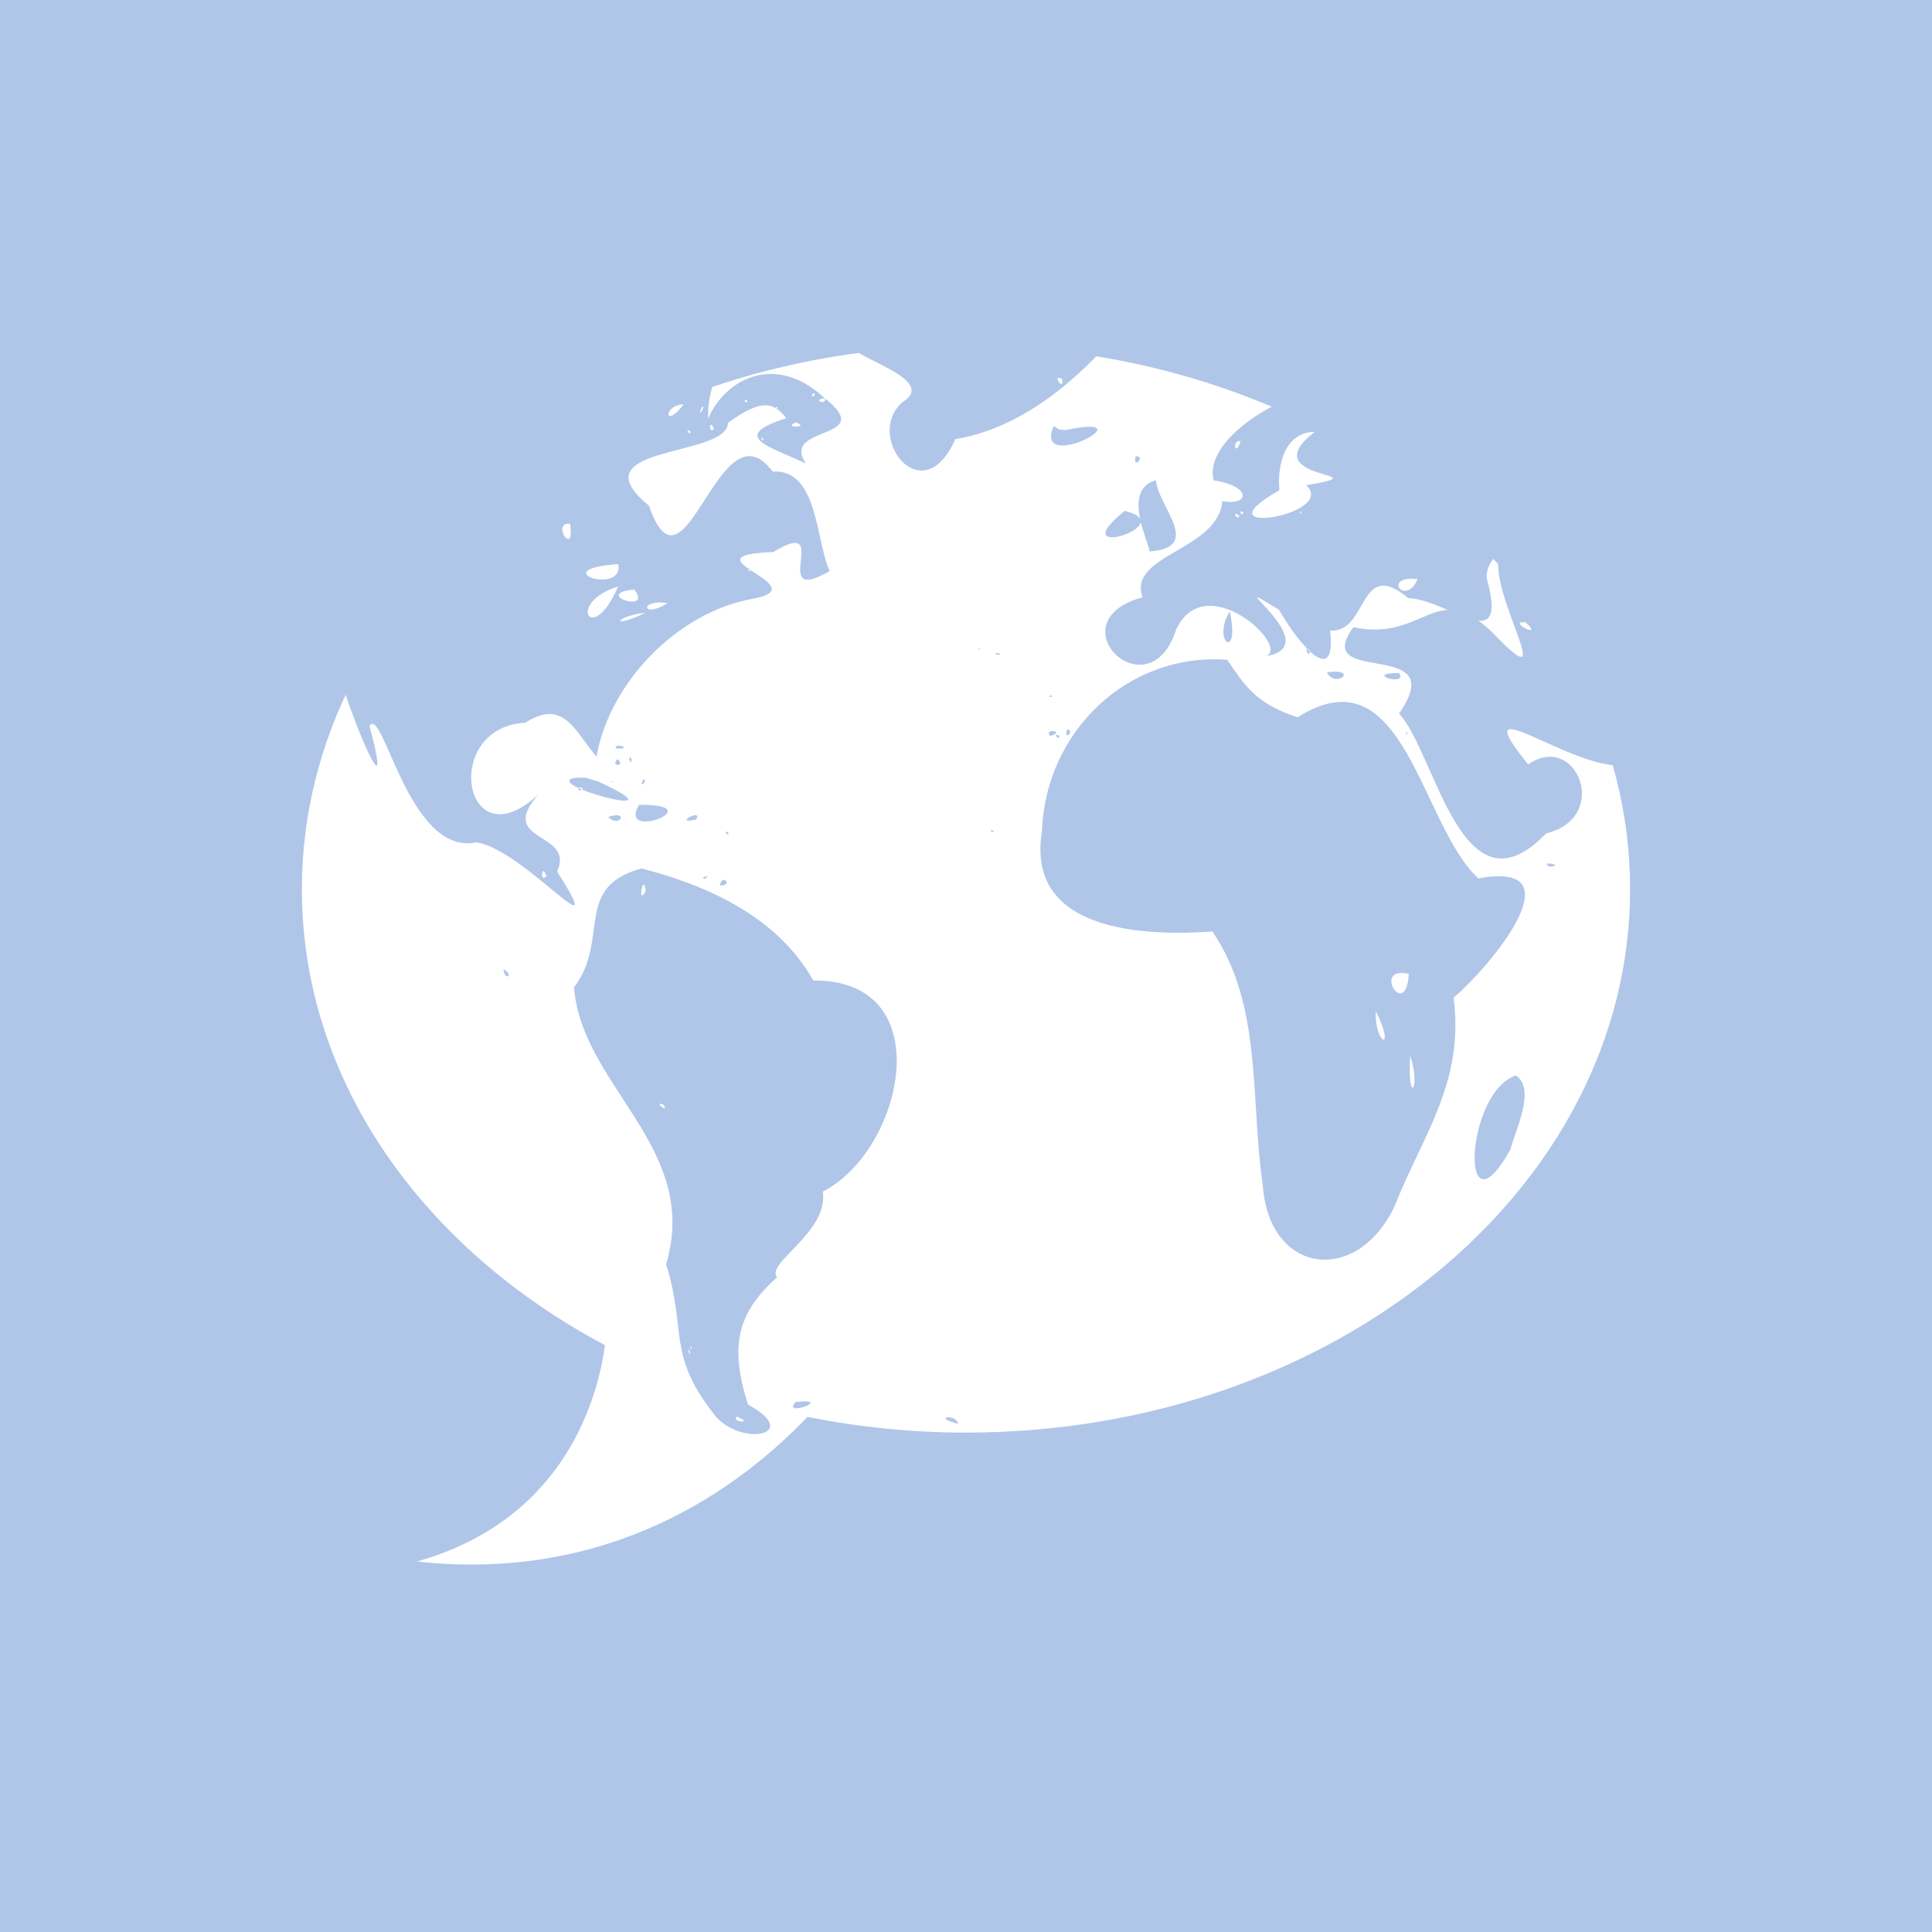 <?xml version="1.0" encoding="UTF-8" standalone="no"?>
<!-- Created with Inkscape (http://www.inkscape.org/) -->

<svg
   xmlns:dc="http://purl.org/dc/elements/1.1/"
   xmlns:cc="http://creativecommons.org/ns#"
   xmlns:rdf="http://www.w3.org/1999/02/22-rdf-syntax-ns#"
   xmlns:svg="http://www.w3.org/2000/svg"
   xmlns="http://www.w3.org/2000/svg"
   xmlns:xlink="http://www.w3.org/1999/xlink"
   xmlns:sodipodi="http://sodipodi.sourceforge.net/DTD/sodipodi-0.dtd"
   xmlns:inkscape="http://www.inkscape.org/namespaces/inkscape"
   version="1.0"
   width="96"
   height="96"
   id="svg2408"
   inkscape:version="0.48.4 r9939"
   sodipodi:docname="gwibber.svg">
  <sodipodi:namedview
     pagecolor="#ffffff"
     bordercolor="#666666"
     borderopacity="1"
     objecttolerance="10"
     gridtolerance="10"
     guidetolerance="10"
     inkscape:pageopacity="0"
     inkscape:pageshadow="2"
     inkscape:window-width="640"
     inkscape:window-height="480"
     id="namedview80"
     showgrid="false"
     inkscape:zoom="2.4583333"
     inkscape:cx="48"
     inkscape:cy="46.552831"
     inkscape:window-x="840"
     inkscape:window-y="107"
     inkscape:window-maximized="0"
     inkscape:current-layer="svg2408" />
  <defs
     id="defs2410">
    <linearGradient
       id="linearGradient3718">
      <stop
         id="stop3720"
         style="stop-color:#2e65a4;stop-opacity:1"
         offset="0" />
      <stop
         id="stop3722"
         style="stop-color:#67a0e1;stop-opacity:1"
         offset="1" />
    </linearGradient>
    <linearGradient
       id="linearGradient3704">
      <stop
         id="stop3706"
         style="stop-color:#34b5d8;stop-opacity:1"
         offset="0" />
      <stop
         id="stop3708"
         style="stop-color:#ffffff;stop-opacity:0"
         offset="1" />
    </linearGradient>
    <linearGradient
       x1="45.448"
       y1="92.54"
       x2="45.448"
       y2="7.017"
       id="ButtonShadow"
       gradientUnits="userSpaceOnUse"
       gradientTransform="scale(1.006,0.994)">
      <stop
         id="stop3750"
         style="stop-color:#000000;stop-opacity:1"
         offset="0" />
      <stop
         id="stop3752"
         style="stop-color:#000000;stop-opacity:0.588"
         offset="1" />
    </linearGradient>
    <linearGradient
       id="linearGradient3737">
      <stop
         id="stop3739"
         style="stop-color:#ffffff;stop-opacity:1"
         offset="0" />
      <stop
         id="stop3741"
         style="stop-color:#ffffff;stop-opacity:0"
         offset="1" />
    </linearGradient>
    <filter
       color-interpolation-filters="sRGB"
       id="filter3174">
      <feGaussianBlur
         id="feGaussianBlur3176"
         stdDeviation="1.71" />
    </filter>
    <linearGradient
       x1="36.357"
       y1="6"
       x2="36.357"
       y2="63.893"
       id="linearGradient3188"
       xlink:href="#linearGradient3737"
       gradientUnits="userSpaceOnUse" />
    <filter
       x="-0.192"
       y="-0.192"
       width="1.384"
       height="1.384"
       color-interpolation-filters="sRGB"
       id="filter3794">
      <feGaussianBlur
         id="feGaussianBlur3796"
         stdDeviation="5.28" />
    </filter>
    <linearGradient
       x1="48"
       y1="20.221"
       x2="48"
       y2="138.661"
       id="linearGradient3613"
       xlink:href="#linearGradient3737"
       gradientUnits="userSpaceOnUse" />
    <radialGradient
       cx="48"
       cy="90.172"
       r="42"
       fx="48"
       fy="90.172"
       id="radialGradient3619"
       xlink:href="#linearGradient3704"
       gradientUnits="userSpaceOnUse"
       gradientTransform="matrix(1.157,0,0,0.996,-7.551,0.197)" />
    <clipPath
       id="clipPath3613">
      <rect
         width="84"
         height="84"
         rx="6"
         ry="6"
         x="6"
         y="6"
         id="rect3615"
         style="fill:#ffffff;fill-opacity:1;fill-rule:nonzero;stroke:none" />
    </clipPath>
    <linearGradient
       x1="53.195"
       y1="89.17"
       x2="53.195"
       y2="8.328"
       id="linearGradient3724"
       xlink:href="#linearGradient3718"
       gradientUnits="userSpaceOnUse" />
    <linearGradient
       id="linearGradient3737-9">
      <stop
         id="stop3739-7"
         style="stop-color:#ffffff;stop-opacity:1"
         offset="0" />
      <stop
         id="stop3741-7"
         style="stop-color:#ffffff;stop-opacity:0"
         offset="1" />
    </linearGradient>
    <radialGradient
       cx="48"
       cy="90.172"
       r="42"
       fx="48"
       fy="90.172"
       id="radialGradient2899"
       xlink:href="#linearGradient3737-9"
       gradientUnits="userSpaceOnUse"
       gradientTransform="matrix(1.157,0,0,0.996,-7.551,0.197)" />
    <linearGradient
       x1="45.448"
       y1="92.54"
       x2="45.448"
       y2="7.017"
       id="ButtonShadow-0"
       gradientUnits="userSpaceOnUse"
       gradientTransform="matrix(1.006,0,0,0.994,100,0)">
      <stop
         id="stop3750-8"
         style="stop-color:#000000;stop-opacity:1"
         offset="0" />
      <stop
         id="stop3752-5"
         style="stop-color:#000000;stop-opacity:0.588"
         offset="1" />
    </linearGradient>
    <linearGradient
       x1="32.251"
       y1="6.132"
       x2="32.251"
       y2="90.239"
       id="linearGradient3780"
       xlink:href="#ButtonShadow-0"
       gradientUnits="userSpaceOnUse"
       gradientTransform="matrix(1.024,0,0,1.012,-1.143,-98.071)" />
    <linearGradient
       x1="32.251"
       y1="6.132"
       x2="32.251"
       y2="90.239"
       id="linearGradient3772"
       xlink:href="#ButtonShadow-0"
       gradientUnits="userSpaceOnUse"
       gradientTransform="matrix(1.024,0,0,1.012,-1.143,-98.071)" />
    <linearGradient
       x1="32.251"
       y1="6.132"
       x2="32.251"
       y2="90.239"
       id="linearGradient3725"
       xlink:href="#ButtonShadow-0"
       gradientUnits="userSpaceOnUse"
       gradientTransform="matrix(1.024,0,0,1.012,-1.143,-98.071)" />
    <linearGradient
       x1="32.251"
       y1="6.132"
       x2="32.251"
       y2="90.239"
       id="linearGradient3721"
       xlink:href="#ButtonShadow-0"
       gradientUnits="userSpaceOnUse"
       gradientTransform="translate(0,-97)" />
    <linearGradient
       x1="32.251"
       y1="6.132"
       x2="32.251"
       y2="90.239"
       id="linearGradient3071"
       xlink:href="#ButtonShadow-0"
       gradientUnits="userSpaceOnUse"
       gradientTransform="matrix(1.024,0,0,1.012,-1.143,-98.071)" />
    <linearGradient
       x1="15"
       y1="48.273"
       x2="81"
       y2="48.273"
       id="linearGradient3746"
       xlink:href="#linearGradient3739"
       gradientUnits="userSpaceOnUse" />
    <linearGradient
       id="linearGradient3739">
      <stop
         id="stop3742"
         style="stop-color:#ffffff;stop-opacity:1"
         offset="0" />
      <stop
         id="stop3744"
         style="stop-color:#ffffff;stop-opacity:0"
         offset="1" />
    </linearGradient>
    <linearGradient
       x1="48.082"
       y1="75.562"
       x2="46.655"
       y2="16.973"
       id="linearGradient3664"
       xlink:href="#linearGradient3731"
       gradientUnits="userSpaceOnUse"
       gradientTransform="translate(0,1)" />
    <linearGradient
       id="linearGradient3731">
      <stop
         id="stop3733"
         style="stop-color:#dcdcdc;stop-opacity:1"
         offset="0" />
      <stop
         id="stop3757"
         style="stop-color:#ebebeb;stop-opacity:1"
         offset="0.307" />
      <stop
         id="stop3737"
         style="stop-color:#ffffff;stop-opacity:1"
         offset="0.707" />
      <stop
         id="stop3759"
         style="stop-color:#fafafa;stop-opacity:1"
         offset="0.845" />
      <stop
         id="stop3735"
         style="stop-color:#f0f0f0;stop-opacity:1"
         offset="1" />
    </linearGradient>
    <linearGradient
       id="linearGradient3993">
      <stop
         id="stop3995"
         style="stop-color:#7da3c7;stop-opacity:1"
         offset="0" />
      <stop
         id="stop3997"
         style="stop-color:#b3c9e0;stop-opacity:0.62"
         offset="1" />
    </linearGradient>
    <clipPath
       id="clipPath3176">
      <path
         d="m 48,18 c -18.225,0 -33,12.088 -33,27 0,9.498 6,17.843 15.062,22.656 -0.345,2.509 -1.914,8.65 -9.344,10.75 9.623,1.046 16.014,-3.646 19.406,-7.188 C 42.649,71.724 45.286,72 48,72 66.225,72 81,59.912 81,45 81,30.088 66.225,18 48,18 z"
         inkscape:connector-curvature="0"
         id="path3178"
         style="fill:#ff0000;fill-opacity:1;stroke:none;display:inline" />
    </clipPath>
    <radialGradient
       cx="48"
       cy="48.277"
       r="33"
       fx="48"
       fy="48.277"
       id="radialGradient3301"
       xlink:href="#linearGradient3993"
       gradientUnits="userSpaceOnUse"
       gradientTransform="matrix(1,0,0,0.917,0,3.983)" />
    <linearGradient
       inkscape:collect="always"
       xlink:href="#linearGradient3739"
       id="linearGradient3058"
       gradientUnits="userSpaceOnUse"
       x1="15"
       y1="48.273"
       x2="81"
       y2="48.273" />
  </defs>
  <g
     id="layer2"
     style="display:none">
    <rect
       width="86"
       height="85"
       rx="6"
       ry="6"
       x="5"
       y="7"
       id="rect3745"
       style="opacity:0.9;fill:url(#ButtonShadow);fill-opacity:1;fill-rule:nonzero;stroke:none;filter:url(#filter3174)" />
  </g>
  <g
     id="layer5"
     style="display:none">
    <rect
       width="66"
       height="66"
       rx="12"
       ry="12"
       x="15"
       y="15"
       clip-path="url(#clipPath3613)"
       id="rect3171"
       style="opacity:0.1;fill:url(#linearGradient3613);fill-opacity:1;fill-rule:nonzero;stroke:#ffffff;stroke-width:0.5;stroke-linecap:round;stroke-linejoin:miter;stroke-miterlimit:4;stroke-opacity:1;stroke-dasharray:none;stroke-dashoffset:0;filter:url(#filter3794)" />
  </g>
  <rect
     style="fill:#afc6e9;fill-opacity:1;stroke:none"
     id="rect3071"
     width="96"
     height="96"
     x="0"
     y="1.5987212e-14" />
  <path
     style="fill:#ffffff;fill-opacity:1;stroke:none;display:inline"
     id="path3620"
     inkscape:connector-curvature="0"
     d="m 48,17.186 c -18.225,0 -33,12.088 -33,27 0,9.498 6,17.843 15.062,22.656 -0.345,2.509 -1.914,8.65 -9.344,10.75 9.623,1.046 16.014,-3.646 19.406,-7.188 2.523,0.505 5.161,0.781 7.875,0.781 18.225,0 33,-12.088 33,-27 0,-14.912 -14.775,-27 -33,-27 z" />
  <path
     style="fill:#afc6e9;fill-opacity:1;stroke:none;display:inline"
     id="path4834_2_"
     clip-path="url(#clipPath3176)"
     inkscape:connector-curvature="0"
     d="m 82.9,51.716 -0.009,-0.069 0.009,0.069 z M 47.227,70.583 c -0.08,-0.506 -1.338,-0.337 1.3e-5,8.2e-5 m 32.239,-13.963 -0.034,0.004 0.034,-0.004 z m -2.061,0.131 -0.06,0.206 0.06,-0.206 0,0 z m 2.601,13.143 -0.14,-0.053 0.14,0.053 z m -0.844,-1.553 0.074,-0.08 -0.074,0.08 z m 0.093,0.043 0.033,-0.014 -0.033,0.014 z m -0.1,-0.084 0.02,-0.037 -0.02,0.037 z m 0.007,0.04 c 0.124,0.267 0.061,0.148 -2.8e-5,1.36e-4 m -56.802,9.949 c 1.233,0.082 3.554,0.164 1.693,-0.344 2.794,-1.179 9.232,0.283 9.929,-0.692 -1.871,-0.583 3.812,-0.023 5.165,-0.131 4.369,1.442 -0.28,-3.321 3.341,-3.395 -3.093,1.36 1.463,2.183 0.887,3.953 -1.243,0.789 -3.222,-0.066 -2.377,0.882 -2.514,0.171 4.729,1.393 6.35,1.123 2.792,0.019 5.731,-0.342 3.915,-1.374 3.803,-1.183 6.376,-2.548 11.234,-2.222 4.876,0.496 9.099,-2.234 13.876,-0.734 -2.558,2.976 5.261,-1.888 7.591,-0.51 4.166,0.118 8.473,-0.501 12.438,0.22 1.912,0.888 6.758,1.406 2.125,2.261 -1.499,0.854 -7.977,2.474 -2.753,2.721 1.606,1.39 -5.161,0.982 -6.492,0.994 -21.118,-0.125 -42.271,0.306 -63.367,-0.228 -4.651,-1.196 8.383,-0.13 2.517,-0.621 -0.945,-0.137 -4.712,-0.879 -1.575,-1.009 -1.488,-0.352 -3.081,-0.267 -4.498,-0.895 m 13.503,-35.643 -0.023,-0.17 0.023,0.17 z m -2.517,1.273 -0.043,-0.113 0.043,0.113 m -0.173,-0.007 -0.137,-0.13 0.137,0.13 z m -0.427,-0.18 0.017,-1.65e-4 -0.017,1.65e-4 z m -0.547,-3.924 -0.113,-0.06 0.113,0.06 z m -0.13,0.34 0.033,-0.037 -0.033,0.037 z m -0.243,0.207 0.214,-0.113 -0.214,0.113 m 4.117,3.918 0.084,-0.077 -0.084,0.077 z m -0.126,-2.564 -0.04,-0.053 0.04,0.053 z m -0.02,0.22 -0.01,-0.067 0.01,0.067 z m -0.27,2.784 c 0.118,-0.604 0.684,0.009 1.4e-5,-6e-6 m -3.758,-5.055 -0.067,-0.073 0.067,0.073 z m -0.073,-0.57 0.011,0.034 -0.011,-0.034 m -0.003,0.751 c 0.261,0.019 0.113,-0.519 0,-2.7e-5 m -0.12,-0.573 -0.033,-0.01 0.033,0.01 z m -0.166,-0.013 0.065,0.264 -0.065,-0.264 m -0.027,-0.18 -0.039,-0.219 0.039,0.219 z m -0.067,0.286 -0.033,-0.013 0.033,0.013 z m -0.153,-0.11 0.087,0.084 -0.087,-0.084 z m -0.087,-0.693 c 0.246,-0.024 0.049,0.523 -1.4e-5,-1.4e-5 m -0.184,-0.187 -0.021,-0.403 0.021,0.403 m -0.15,0.357 0.077,-0.026 -0.077,0.026 z m -0.144,0.507 -0.02,-0.205 0.02,0.205 m -0.073,-0.17 0.033,-0.023 -0.033,0.023 z m -0.023,-0.424 c 0.444,0.346 -0.382,0.395 -2e-5,-3.4e-5 m -0.077,-0.517 c -0.084,-0.32 0.93,0.068 2.1e-5,-2.1e-5 m -0.377,3.298 c 1.073,-0.357 0.554,0.571 0,-5.6e-5 m 5.458,0.47 -0.007,-0.037 0.007,0.037 z m -0.02,-0.05 -0.067,-0.063 0.067,0.063 z m -2.86,-1.78 -0.033,-0.033 0.033,0.033 z m -0.06,-0.033 -0.033,-0.02 0.033,0.02 z m -0.073,-0.034 -0.017,-0.037 0.017,0.037 z m -0.14,0.034 0.03,-0.038 -0.03,0.038 m 2.994,1.434 0.066,-0.044 -0.066,0.044 z m -0.364,-0.214 -0.033,-0.013 0.033,0.013 z m -0.226,0.153 -0.033,-0.013 0.033,0.013 z m -0.034,0.253 0.11,-0.033 -0.11,0.033 z m -2.628,-0.93 0.012,-0.006 -0.012,0.006 m -0.09,0.523 -0.134,-0.103 0.134,0.103 z m -0.297,0.257 -0.037,-0.01 0.037,0.01 z m -2.654,-0.51 0.086,6.85e-4 -0.086,-6.85e-4 m 6.578,-5.182 0.037,-0.02 -0.037,0.02 z m 0.02,8.116 0.03,-0.093 -0.03,0.093 z m -1.13,-2.437 0.067,-0.027 -0.067,0.027 z m -0.154,0.05 c -1.198,0.272 0.334,-0.583 -1.4e-5,-3.23e-4 m -4.838,-2.724 -0.033,0.017 0.033,-0.017 z m -0.163,0.007 0.02,0.033 -0.02,-0.033 z m 0.573,-1.24 0.03,0.24 -0.03,-0.24 z m -0.037,-0.193 0.006,-0.061 -0.006,0.061 m -0.006,-1.05 -0.037,0.07 0.037,-0.07 z m -0.097,2.25 -0.123,0.137 0.123,-0.137 z m -0.483,-0.49 0.07,-0.063 -0.07,0.063 z m -0.057,0.02 -0.01,-0.07 0.01,0.07 z m -0.027,-0.007 0.033,0.026 -0.033,-0.026 z m -0.006,-0.114 -0.007,0.033 0.007,-0.033 z m 6.735,5.245 0,-0.13 0,0.13 z m -0.727,1.294 0.044,0.07 -0.044,-0.07 z m -0.443,-0.15 c -0.326,-0.061 0.391,-0.217 0,0 z m -4.315,-4.428 -0.067,-0.053 0.067,0.053 z m -0.043,-0.077 -0.037,-0.08 0.037,0.08 z m -0.047,-0.067 -0.083,-0.06 0.083,0.06 z m -0.13,-0.06 c -0.246,-0.053 0.192,-0.025 -3.4e-5,0 m -0.073,0.764 -0.037,-0.034 0.037,0.034 z m -0.52,-0.98 0,-2.74e-4 m -0.247,-0.06 0.037,-0.023 -0.037,0.023 z m -0.767,0.67 c -0.313,-0.256 0.457,-0.129 0,-2e-5 m 7.239,4.934 0.033,-0.027 -0.033,0.027 z m -0.007,0.02 -0.087,0.067 0.087,-0.067 z m -0.007,-0.016 0.01,-0.034 -0.01,0.034 z m -0.027,0.196 0.037,-0.013 -0.037,0.013 z m -0.073,0.047 0.018,-0.045 -0.018,0.045 m -0.01,-0.077 0.093,-0.05 -0.093,0.05 z m -0.034,0.087 -0.1,-0.027 0.1,0.027 z m 0.13,-1.864 0.01,-0.103 -0.01,0.103 z m -2.404,-1.994 -0.067,-0.023 0.067,0.023 z m 2.984,2.024 -0.037,-0.1 0.037,0.1 z m -9.283,-2.887 0.11,-0.134 -0.11,0.134 z m -0.196,0.193 0.017,-0.04 -0.017,0.04 z m 9.052,2.154 -0.096,-0.164 0.096,0.164 m -0.09,-0.59 0.017,-0.043 -0.017,0.043 z m -0.087,-0.164 c 0.005,-0.279 0.268,0.202 1.4e-5,-2.1e-5 m -1.4e-5,0.007 -0.083,0.081 0.083,-0.081 z m -0.487,-0.72 0.043,0.01 -0.043,-0.01 z m -3.785,-0.664 c -1.116,1.811 3.675,-0.025 0,0 z m -3.094,-1.304 c -1.961,0.27 5.628,2.228 1.093,0.185 l -0.617,-0.185 -0.476,1.16e-4 z m 1.706,1.071 -0.257,0.001 0.257,-0.001 z M 13.573,25.522 c -1.595,0.343 -0.886,0.932 0.097,0.135 l -0.097,-0.135 z m 20.718,-5.479 c -0.83,-0.129 -2.377,0.996 -0.688,0.343 l 0.688,-0.343 z m 0.07,0.322 -0.144,0.038 0.144,-0.038 z m -6.184,-0.44 c -2.369,1.103 1.312,1.006 0.945,1.942 2.369,0.609 -3.281,-0.614 -4.615,-0.486 -3.685,0.341 -7.839,-1.432 -10.924,1.402 -0.865,0.76 0.87,0.484 -1.405,1.177 -2.637,1.256 1.568,1.942 -1.927,2.451 -3.432,1.629 3.572,-1.406 4.857,-1.289 5.082,-1.142 3.405,5.56 1.457,8.098 0.075,1.78 3.226,9.144 1.76,3.827 0.654,-1.045 1.921,6.241 5.223,5.594 2.273,0.246 6.738,5.644 3.99,1.4 0.905,-1.956 -3.04,-1.364 -0.902,-3.72 -3.694,3.39 -4.832,-3.214 -0.66,-3.432 1.918,-1.202 2.447,0.462 3.497,1.631 0.637,-3.585 4.003,-6.929 7.596,-7.572 3.467,-0.594 -3.507,-2.093 1.088,-2.262 3.006,-1.803 -0.34,2.671 2.763,0.914 -0.697,-1.488 -0.574,-4.928 -2.799,-4.777 -2.637,-3.479 -4.291,6.647 -6.073,1.64 -3.651,-2.936 3.852,-2.296 3.881,-3.985 1.774,-1.272 2.303,-0.9 2.862,-0.222 -2.903,0.898 -0.718,1.38 0.963,2.179 -1.303,-1.894 3.638,-1.075 0.871,-3.184 -2.335,-2.115 -4.806,-0.934 -5.667,1.016 -0.12,-1.867 1.399,-3.106 -1.236,-1.184 -1.87,1.211 -4.371,1.261 -1.526,-0.198 -0.025,-0.834 -3.164,-0.65 -4.017,-0.961 z m 9.013,0.412 c -0.722,0.636 0.204,0.384 0,0 z m 1.299,0.075 0.262,0.087 -0.262,-0.087 z m -1.73,0.262 -0.067,0.117 0.067,-0.117 z m 2.767,0.061 -0.106,0.032 0.106,-0.032 z m 0.678,0.374 c -0.235,0.302 -0.174,-0.177 0,0 z m 0.486,0.196 c 0.097,0.362 -0.699,0.048 0,0 z m -4.661,0.019 -0.085,-0.002 0.085,0.002 z m 4.455,0.037 -0.156,0.025 0.156,-0.025 z m -15.767,0.056 -0.085,-0.002 0.085,0.002 z m 12.168,0.018 c -0.097,0.215 -0.249,-0.209 0,0 z m 0.692,-0.014 -0.162,-0.001 0.162,0.001 z m -13.22,0.061 -0.138,0.034 0.138,-0.034 z m 10.19,0 -0.089,-1.79e-4 0.089,1.79e-4 z m -0.794,0.103 c -0.935,1.235 -1.063,0.066 0,0 z m -10.424,0.061 c -0.576,0.228 0.149,-0.248 0,0 z m 17.53,-0.033 -0.325,-0.019 0.325,0.019 z m -6.152,0.159 c -0.31,0.658 -0.029,-0.372 0,0 z m 3.651,-0.009 c -0.145,0.202 -0.074,-0.192 0,0 z m -1.426,0.047 -0.064,-0.002 0.064,0.002 z m 1.715,-0.019 -0.085,-0.002 0.085,0.002 z m -3.235,0.294 -0.083,0.028 0.083,-0.028 z m -2.922,0.023 -0.138,0.027 0.138,-0.027 z m 6.254,0.014 -0.162,-0.001 0.162,0.001 z m -9.246,0.229 -0.16,-0.024 0.16,0.024 z m 3.258,0.047 -0.085,-0.002 0.085,0.002 z m -6.507,0.065 c -0.492,1.099 -1.681,0.21 -0.733,0.114 l 0.733,-0.114 z m 13.018,-0.004 c 0.751,0.268 -0.736,0.268 0,0 z m 2.403,0.047 -0.092,-0.027 0.092,0.027 z m -26.444,0.08 -0.085,-0.002 0.085,0.002 z m 20.007,0.168 c -0.221,0.352 -0.271,-0.557 0,0 z m -1.131,0.159 c -0.061,0.224 -0.326,-0.272 0,0 z m -19.867,0.299 -0.084,0.036 0.084,-0.036 z m 23.443,0.051 c -0.098,0.185 -0.177,-0.226 0,0 z m 0.584,0.369 -0.112,-0.002 0.112,0.002 z m -12.116,0.556 c 1.626,0.136 -3.249,0.57 0,0 z m 13.575,0.173 -0.085,-0.002 0.085,0.002 z m -24.107,0.187 -0.139,-0.027 0.139,0.027 z m -0.388,0.047 -0.085,-0.002 0.085,0.002 z m -0.196,0.065 c -0.49,0.555 -0.098,-0.202 0,0 z m -1.505,0.453 -0.138,-0.002 0.138,0.002 z m 0.266,-0.014 -0.155,0.025 0.155,-0.025 z m 4.759,0.379 -0.042,-0.076 0.042,0.076 z m 0.08,0.117 c -0.073,0.192 -0.146,-0.201 0,0 z m -0.234,0.093 c 0.21,0.387 -0.263,0.018 0,0 z m -6.007,0.047 -0.064,0.002 0.064,-0.002 z m 6.404,0.21 -0.211,0.015 0.211,-0.015 z m -0.065,0.173 c -0.261,0.356 -0.204,-0.2 0,0 z m -0.308,0.15 -0.091,0.07 0.091,-0.07 z m 0.187,0.192 c -0.047,0.25 -0.106,-0.256 0,0 z m 0.313,-0.042 -0.085,-0.002 0.085,0.002 z m -0.556,0.36 c -0.163,0.404 0.001,-0.419 0,0 z m 9.807,0.551 c 0.267,1.688 -0.973,-0.091 0,0 z m 11.705,-0.033 -0.21,0.053 0.21,-0.053 z m -21.409,0.168 -0.064,0.002 0.064,-0.002 z m 9.583,0.818 -0.234,0.194 0.234,-0.194 z m -9.087,0.566 c 0.748,0.632 -0.115,0.41 0,0 z m 11.579,0.421 c 0.276,1.536 -3.688,0.242 0,0 z m -11.443,0.163 c -0.309,0.25 -0.19,-0.221 0,0 z m 17.95,0.136 c -0.188,0.18 -0.101,-0.241 0,0 z m 0.491,0.636 -0.16,-0.023 0.16,0.023 z m -6.147,0.089 -0.396,-0.014 0.396,0.014 z m -0.865,0.052 c -1.258,2.911 -2.602,0.786 0,0 z m 0.794,0.14 c 0.97,1.196 -2.113,0.215 -6e-5,7e-6 0,0 6e-5,-7e-6 6e-5,-7e-6 z m 0.112,-0.066 -0.108,-0.004 0.108,0.004 z m 1.524,0.725 c -1.272,0.787 -1.4,-0.226 0,0 z m -1.075,0.458 c -1.793,0.837 -1.511,0.161 0,0 z m -1.192,0.257 -0.209,-0.001 0.209,0.001 z m 1.309,1.688 -0.083,-0.027 0.083,0.027 z m 0,0.79 -0.073,-0.032 0.073,0.032 z m -5.516,2.337 -0.089,-1.73e-4 0.089,1.73e-4 z m 0.528,7.592 c -0.346,0.362 -0.223,-0.699 0,0 z m 3.983,-25.266 c -4.679,0.818 5.606,0.937 0.486,0.104 0.491,-0.151 -0.45,-0.065 -0.486,-0.104 z m -0.098,0.43 c 0.392,0.337 -1.344,-0.291 0,0 z m 0.168,-0.098 c -0.295,0.228 -0.174,-0.211 0,0 z m -0.047,0.421 -0.155,-0.005 0.155,0.005 z m 1.954,-1.103 c -1.612,0.602 1.325,0.086 0,0 z m 1.949,-0.211 c -1.096,0.99 2.062,-0.045 0,0 z m 15.847,-1.066 c -4.274,0.803 -9.99,-0.825 -13.288,1.169 2.714,1.229 -7.29,0.637 -1.637,1.182 0.528,0.068 5.003,0.16 1.482,-0.336 1.843,0.573 10.052,-2.683 5.113,-0.673 -1.657,0.311 4.056,1.547 2.083,2.748 -1.957,1.589 0.934,5.42 2.571,1.795 3.803,-0.594 6.838,-3.726 8.237,-5.452 -1.549,-0.06 -2.955,-0.703 -4.561,-0.432 z m -1.837,0.346 c -0.242,0.229 -0.012,-0.256 0,0 z m 4.502,0.023 c -0.235,0.302 -0.174,-0.177 0,0 z m -14.131,0.075 -0.085,-0.002 0.085,0.002 z m 0.234,0.337 c -0.262,0.465 -0.602,-0.279 0,0 z m 0.739,-0.037 c -0.003,0.36 -0.346,-0.138 0,0 z m -0.771,0.313 c -0.175,0.158 -0.093,-0.272 0,0 z m -0.093,0.079 -0.092,0.031 0.092,-0.031 z m -0.888,0.192 -0.106,0.062 0.106,-0.062 z m 4.548,0.29 -0.114,-0.002 0.114,0.002 z m -0.701,0.047 -0.114,-0.002 0.114,0.002 z m -7.704,0.299 -0.083,-0.027 0.083,0.027 z m -0.739,0.07 -0.085,-0.002 0.085,0.002 z m 18.502,0.813 -0.064,0.002 0.064,-0.002 z m -0.103,0.14 c 0.136,0.674 -0.551,-0.264 0,0 z m 0.421,-0.014 -0.138,-0.002 0.138,0.002 z m 0.018,0.089 -0.085,-0.002 0.085,0.002 z m -8.797,2.954 -0.076,-0.042 0.076,0.042 z m -18.332,25.732 0.077,-0.111 -0.077,0.111 z m -0.32,0.156 0.027,-0.033 -0.027,0.033 z m 0.037,-0.229 -0.013,-0.111 0.013,0.111 z m -0.053,-0.417 -0.02,-0.034 0.02,0.034 z m -0.043,0.257 -0.063,-0.083 0.063,0.083 z m -0.354,-0.153 c 0.034,0.587 0.578,0.301 1.4e-5,0 m 0.037,0.199 0.006,-0.088 -0.006,0.088 z m 14.308,20.598 c -0.727,0.769 1.977,-0.202 0,0 z M 31.687,43.892 c -3.383,0.883 -1.541,3.449 -3.319,5.709 0.359,4.753 6.235,7.714 4.519,13.312 1.013,3.141 0.049,4.283 2.274,7.106 1.192,1.724 4.554,1.143 1.748,-0.364 -0.925,-2.832 -0.509,-4.425 1.431,-6.116 -0.607,-0.669 2.534,-2.15 2.246,-4.118 3.966,-1.983 5.814,-10.195 -0.47,-10.145 -1.779,-3.089 -5.234,-4.575 -8.429,-5.384 l 1.4e-5,6.02e-4 0,0 z m 0.196,1.103 c -0.447,0.752 -0.081,-1.019 0,0 z m 0.874,10.252 c 0.335,0.494 -0.554,-0.226 0,0 z m 9.036,3.024 -0.064,0.002 0.064,-0.002 z m -1.744,3.048 -0.009,-0.084 0.009,0.084 z m -3.375,4.852 -0.161,0.002 0.161,-0.002 z m -2.529,0.772 c -0.161,0.205 0.011,-0.237 0,0 z m -0.089,0.168 c 0.059,0.388 -0.202,-0.36 0,0 z m 0.21,0.154 -0.138,0.027 0.138,-0.027 z m 2.103,2.973 c 0.912,0.367 -0.349,0.247 0,0 z m -0.304,-0.004 -0.107,0.033 0.107,-0.033 z m 21.969,-36.977 0.034,-0.02 -0.034,0.02 z m -8.762,0.683 -0.044,-0.033 0.044,0.033 z m -0.103,-0.31 c -0.395,-0.151 0.397,-0.071 0,0 z m -0.504,-0.367 -0.04,-0.07 0.04,0.07 z m -0.227,0.033 -0.137,-0.073 0.137,0.073 z m -0.027,-0.187 -0.004,-0.033 0.004,0.033 z m -0.127,0.254 c -0.33,-0.074 0.251,-0.015 0,6e-6 m -0.12,-0.053 -0.035,-0.047 0.035,0.047 z m -0.793,-0.336 0.016,-0.054 -0.016,0.054 z m 17.965,1.49 c 0.373,0.814 1.663,-0.194 0,0 z m -4.773,-2.922 c -0.918,1.455 0.536,2.434 0,0 z m -5.156,-4.834 c -3.157,2.489 2.844,0.669 0,0 z m 1.533,-1.473 c -1.741,0.464 -0.275,3.113 -0.32,3.425 2.676,-0.189 0.404,-2.17 0.32,-3.425 z m -0.893,0.641 -0.064,-0.002 0.064,0.002 z m -0.107,-1.79 c -0.142,0.704 0.533,-0.051 0,0 z m -4.025,-1.454 c -1.045,2.404 4.846,-0.682 0.566,0.198 l -0.304,-0.038 -0.262,-0.16 z m 12.757,-1.613 c -2.019,0.255 -5.386,2.415 -4.9,4.222 1.885,0.288 1.782,1.235 0.428,1.002 -0.212,2.378 -4.676,2.565 -3.916,4.618 -4.385,1.181 0.306,5.627 1.642,1.564 1.436,-3.041 5.673,0.844 4.408,1.266 3.167,-0.491 -2.714,-4.27 0.651,-2.226 1.078,1.84 2.819,3.706 2.506,0.995 1.896,0.126 1.381,-3.569 3.837,-1.559 2.027,0.083 4.977,2.956 3.843,-0.993 0.065,-2.56 5.575,-0.972 1.732,-3.404 0.111,-2.262 0.134,-6.768 -1.893,-4.694 -1.539,-0.201 -7.829,2.14 -4.05,0.785 -0.978,-1.31 -2.89,-1.116 -4.288,-1.577 z m 0.21,0.089 -0.064,-0.002 0.064,0.002 z m 0.514,-0.028 -0.16,0.024 0.16,-0.024 z m -2.15,0.449 -0.139,-0.027 0.139,0.027 z m -0.468,0.093 -0.09,0.024 0.09,-0.024 z m -0.495,0.309 -0.056,-0.002 0.056,0.002 z m 0.369,-0.042 -0.114,-0.002 0.114,0.002 z m 2.085,1.024 c -3.155,2.382 3.578,1.922 -0.425,2.562 1.613,1.44 -5.488,2.558 -1.31,0.241 -0.122,-1.193 0.257,-2.793 1.734,-2.803 z m -3.641,0.449 c -0.266,0.833 -0.448,-0.108 0,0 z m -0.856,0.533 -0.085,-0.002 0.085,0.002 z m 0.996,2.917 c -0.173,0.219 -0.201,-0.282 0,0 z m 2.814,0.009 c -0.193,0.061 0.191,-0.212 0,0 z m -3.048,0.079 c 0.122,0.377 -0.471,-0.192 0,0 z m -1.613,0.842 -0.076,0.033 0.076,-0.033 z m 10.401,2.244 c -0.606,1.364 -1.783,-0.187 0,0 z m -5.282,3.431 c -0.039,0.491 -0.373,-0.348 0,0 z m 0.888,-0.107 -0.099,0.017 0.099,-0.017 z m -0.295,0.168 -0.085,-0.002 0.085,0.002 z m 0.093,0.168 -0.009,-0.084 0.009,0.084 z M 74.052,19.131 c -2.714,-1.018 -3.252,3.86 -1.078,0.962 0.342,-0.134 0.528,-1.059 1.078,-0.962 z m -2.403,1.024 -0.085,-0.002 0.085,0.002 z m -9.148,-1.954 c -4.012,0.814 2.902,1.051 1.653,0.042 l -0.881,-0.075 -0.773,0.033 0,0 z m 0.411,0.234 c -0.202,0.211 -0.203,-0.286 0,0 z m -0.925,0.313 -0.172,-0.041 0.172,0.041 z m -0.327,0.117 -0.09,1.77e-4 0.09,-1.77e-4 z m 7.816,-0.869 c -2.415,0.073 1.718,0.496 0,0 z m 1.608,-0.211 c -2.835,0.757 3.176,0.337 0,0 z m 0.556,0.239 -0.307,0.077 0.307,-0.077 z m -1.192,0.065 -0.092,0.03 0.092,-0.03 z m -62.105,34.597 0.045,-0.057 -0.045,0.057 -6e-6,0 z m -0.234,-0.363 0.033,-0.023 -0.033,0.023 z m -0.15,0.2 -0.023,-0.033 0.023,0.033 z m -0.05,-0.197 c 0.187,-0.024 -0.175,-0.138 2.1e-5,1.4e-5 m 107.023,-5.698 3.4e-4,-6.8e-5 m -1.728,-0.607 -0.033,-0.07 0.033,0.07 z m -4.787,-3.331 0.006,-0.067 -0.006,0.067 z m -0.026,0.073 -0.011,-0.07 0.011,0.07 z m -0.184,-1.257 0.01,-0.033 -0.01,0.033 z m -0.04,1.927 0.057,-0.147 -0.057,0.147 z m -0.033,-2.197 -0.01,-0.037 0.01,0.037 z m 14.091,14.941 -0.037,0.053 0.037,-0.053 z m -0.654,1.156 -0.01,-0.037 0.01,0.037 z m -0.057,-0.076 c 0.188,-0.103 -0.231,-0.075 3e-5,0 m 0.387,-3.171 -0.004,-0.037 0.004,0.037 z m 1.604,0.284 -0.203,-0.07 0.203,0.07 z m -0.363,-0.22 c -0.2,0.14 0.428,0.013 4e-5,-2.8e-5 m 0.583,0.346 0.047,-0.047 -0.047,0.047 z m -2.56,-0.02 -0.036,-0.01 0.036,0.01 z m -4.948,11.991 0.037,-0.033 -0.037,0.033 z m -0.04,-0.121 c 0.294,0.076 0.023,-0.296 4e-5,-2.95e-4 m -0.37,-3.167 -0.03,0.112 0.03,-0.112 z m -0.237,0.277 -0.06,0.023 0.06,-0.023 z m -1.3,1.8 c 3.087,-0.406 0.924,-4.326 0.307,-0.648 l -0.127,0.493 -0.18,0.155 m -0.109,-0.23 -0.094,0.083 0.094,-0.083 z m -3.961,2.104 c 2,0.778 5.777,-3.784 1.76,-1.017 -0.555,0.395 -1.208,0.635 -1.759,1.017 m 0.196,0.35 c -0.6,-0.005 -0.033,0.28 0,1.4e-5 m -1.714,1.434 -0.183,0.107 0.183,-0.107 m -0.157,0.127 -0.033,0.006 0.033,-0.006 z m -3.595,-3.673 c -1,2.422 2.537,-0.654 0,0 z m 2.833,-12.089 c 0.181,2.882 -2.788,2.748 -2.418,0.342 -3.177,0.102 -5.137,2.986 -8.39,4.566 -0.584,2.527 -1.138,6.591 2.662,4.118 4.037,-2.85 5.127,5.623 8.663,0.774 4.318,-3.296 0.419,-6.145 -0.518,-9.8 z m -11.041,6.278 c -0.047,0.251 -0.108,-0.256 0,0 z m 8.882,4.768 c -0.212,0.239 0.069,-0.234 0,0 z m 14.986,-8.649 0.03,-0.037 -0.03,0.037 z m -0.517,0.53 0.03,-0.033 -0.03,0.033 z m -0.147,-0.21 -0.02,-0.07 0.02,0.07 z m 0.41,-0.78 c -1.09,0.101 -0.038,0.487 -4e-5,-2.2e-5 m -0.573,0.633 0.036,-0.026 -0.036,0.026 z m -0.384,-0.363 0.067,-0.057 -0.067,0.057 z m 0.01,0.926 0.091,-0.048 -0.09,0.047 m -0.094,-0.226 0.004,-0.033 -0.004,0.033 z m -0.027,-0.569 0.034,-0.031 -0.034,0.031 z m 0.02,0.393 c 0.967,0.39 -0.035,-0.866 5.7e-4,-3.01e-4 M 104.293,49.109 c 0.803,1.68 2.974,4.271 4.783,3.247 4.084,2.139 -2.37,-4.554 -3.848,-2.522 -0.032,-0.421 -0.353,-1.083 -0.935,-0.726 z m 12.107,7.74 0.03,-0.033 -0.03,0.033 z m -0.076,-0.236 0,-0.137 0,0.137 z m 0.006,-0.264 c 0.136,-0.348 -0.256,-0.014 7e-5,-2.1e-5 m -0.086,-1.443 0.02,-0.173 -0.02,0.173 z m -0.021,0.24 0.021,-0.207 -0.021,0.207 z m -0.036,0.207 0.006,-0.033 -0.006,0.033 z m 0.06,0.133 -0.097,-0.086 0.097,0.086 z m -0.073,-0.194 c 0.252,-0.069 -0.251,-0.131 2e-5,0 m -0.037,-0.35 0.042,-0.082 -0.042,0.082 m -0.024,-0.617 0.02,-0.096 -0.02,0.096 z m -0.023,1.454 0.033,-0.02 -0.033,0.02 z m 0.017,-1.304 -0.012,-0.057 0.012,0.057 z m 0.023,1.404 c 0.276,-0.217 -0.249,-0.048 -4e-5,1.4e-5 m -0.243,-0.829 1.3e-4,0 m 0.04,0.336 c 0.372,-0.143 -0.34,-0.431 2e-5,-1.9e-5 m -0.084,-1.367 0.01,-0.033 -0.01,0.033 z m 0.064,0.777 c -0.146,-0.374 -0.303,0.627 -4.4e-4,-7e-6 m 0.03,-1.504 -0.003,-0.036 0.003,0.036 z m -0.196,-0.2 0.067,-0.073 -0.067,0.073 m -1.474,-0.43 -0.048,-0.153 0.048,0.153 m 0.053,0.383 c 0.6,0.118 -0.569,-0.44 -3e-5,-3.4e-5 m -0.27,-0.643 c 0.534,0.671 -0.358,-1.081 -5e-5,3.4e-5 m -0.22,0.02 0.06,-0.03 -0.06,0.03 z m 0.01,-0.027 -0.037,-0.053 0.037,0.053 z m -0.207,0.977 0.162,0.104 -0.162,-0.104 m 0.024,-1.211 -0.011,-0.067 0.011,0.067 z m 0.063,0.51 c 0.926,0.268 -0.503,-0.569 0,3.01e-4 m -0.29,-0.284 0.027,-0.04 -0.027,0.04 z m 0.04,-0.4 c 0.821,0.597 -0.746,-0.793 1e-5,5.4e-5 m -0.187,-0.184 -0.07,-0.023 0.07,0.023 z m -0.036,-0.04 -0.034,-0.017 0.034,0.017 z m -0.127,0.514 -0.003,-0.037 0.003,0.037 z m -0.066,-0.026 0.033,-0.1 -0.033,0.1 z m -0.051,-0.52 0,-0.034 0,0.034 z m -0.046,-0.007 -0.033,-0.017 0.033,0.017 z m -0.037,0.537 -0.033,-0.013 0.033,0.013 z m 0.07,-0.09 c 0.074,-0.371 -0.409,-0.145 1.1e-4,2.7e-5 m -0.15,0.063 0.006,-0.126 -0.006,0.126 z m -0.06,-0.233 -0.015,-0.118 0.015,0.118 z m -0.074,-0.414 c 0.678,0.499 -0.466,-0.655 0,0 z m -0.123,0.436 -0.013,-0.103 0.013,0.103 z m 0.047,-0.103 -0.014,-0.144 0.014,0.144 m -3.151,-2.367 0.006,-0.02 -0.006,0.02 z m -0.29,0.076 c 0.224,-0.338 0.429,0.068 0,-2.7e-5 m 3.255,1.904 0,-0.067 0,0.067 z m -0.117,0.057 -8e-5,2.74e-4 m -0.244,-0.365 c 0.721,0.79 -0.266,-0.859 9e-5,-2.8e-5 m -0.109,-0.306 0,-0.17 0,0.17 z m -0.117,-0.347 -0.004,-0.037 0.004,0.037 z m -0.534,-0.543 -0.02,-0.07 0.02,0.07 z m -0.106,2.405 -0.08,-0.084 0.08,0.084 z m -0.097,-2.498 -0.016,-0.033 0.016,0.033 z m -0.033,-0.06 -0.003,-0.037 0.003,0.037 z m 0.233,0.404 c -1.619,-2.127 -3.241,-3.506 -2.9e-4,6.1e-5 m -0.653,-0.35 0.067,-0.017 -0.067,0.017 z m -0.03,2.343 0.01,-0.166 -0.01,0.166 m -0.236,-2.534 c 0.09,0.254 0.281,-0.24 -3e-5,-1.63e-4 m -0.086,-0.363 -0.065,-0.082 0.065,0.082 z m -0.117,1.25 -0.033,-0.01 0.033,0.01 z m -0.27,0.494 c 2.112,-0.387 0.924,-0.787 -5e-5,2.53e-4 m -0.257,-0.193 -0.006,-0.037 0.006,0.037 z m -0.064,-1.251 0.017,-0.034 -0.017,0.034 z m 0.01,1.404 -0.037,-0.141 0.037,0.141 z m -0.293,-0.16 -0.016,-0.101 0.016,0.101 z m -0.4,-0.277 0.02,-0.093 -0.02,0.093 z m 4.131,5.842 0.026,-0.071 -0.026,0.071 z m 2.574,0.926 c 0.249,-0.046 -0.174,-0.226 3e-4,7e-6 m -0.17,-0.19 c 0.134,-0.42 -0.242,-0.072 2e-5,0 m -0.107,0.597 0.023,-0.033 -0.023,0.033 z m -0.15,-0.783 0.06,-0.104 -0.06,0.104 z m -0.744,-0.01 c 1.088,2.177 0.522,-0.532 1.4e-4,7e-6 m -14.697,-16.441 0.02,-0.054 -0.02,0.054 z m 5.061,5.205 0.026,-0.137 -0.026,0.137 z m 8.656,-17.718 0.07,0.044 -0.07,-0.044 z m -0.061,0.097 -0.048,-0.126 0.048,0.126 m 1.477,-0.363 -0.022,-0.057 0.022,0.057 m -0.403,0.11 -0.029,-0.046 0.029,0.046 m -0.2,0.086 c 0.474,-0.074 -0.581,-0.025 0,0 z m -0.367,-0.043 -0.068,0.014 0.068,-0.014 m -0.508,0.21 c 0.315,-0.08 -0.197,-0.187 1.6e-4,-5e-6 m -0.236,-0.026 0.093,-0.073 -0.093,0.073 m -0.15,-2.071 -0.067,-0.023 0.067,0.023 z m 0.09,2.094 -0.136,-0.133 0.135,0.133 m -0.846,-0.107 -0.067,-0.057 0.067,0.057 z m -0.137,0.097 0.216,0.085 -0.216,-0.085 m -0.213,-0.107 -0.033,-0.013 0.033,0.013 z m 0.006,0.05 -0.067,-0.02 0.067,0.02 z m -0.347,-0.02 0.01,-0.082 -0.01,0.082 m -1.307,-0.203 -0.103,-0.02 0.103,0.02 z m -0.369,-0.153 c 0.35,-0.085 -0.493,-0.09 10e-6,0 m -8.19,9.589 -0.097,0.147 0.097,-0.147 m -0.134,0.13 0.033,0.026 -0.033,-0.026 z m -0.059,0.117 0.047,0.07 -0.047,-0.07 z m -0.074,0.193 -7e-5,0 m -0.163,0.537 0.098,-0.305 -0.098,0.305 m -0.351,-0.123 0.024,0.034 -0.024,-0.034 z m -0.356,0.607 0.06,0.047 -0.06,-0.047 z m -0.381,0.173 0.058,-0.003 -0.058,0.003 m -0.1,0.014 0.018,0.055 -0.018,-0.055 m 8.579,-15.665 0.11,-0.013 -0.11,0.013 z m -9.779,16.018 c 0.745,1.781 0.378,-2.002 -3.3e-4,0 m -3.694,1.683 c 0.61,1.353 0.981,-1.229 -6.1e-5,-2.67e-4 m -5.486,2.038 -0.096,-0.346 0.128,0.416 m -0.248,-0.888 0.002,0.086 m 12.867,9.958 c -1.686,0.199 -1.543,1.357 0,0 z m 0.729,-2.225 c -1.211,0.669 2.765,0.087 0,0 z m -1.445,-1.674 c -3.001,-0.401 -1.855,4.145 -0.613,2.067 -0.328,-1.148 -0.964,-1.612 0.613,-2.067 z m 1.141,-0.252 c -0.343,2.648 0.839,-0.301 0,0 z m -19.68,-0.78 0.191,0.551 -0.191,-0.551 z m 0.234,0.612 -0.09,-1.71e-4 0.09,1.71e-4 z m 7.83,-1.309 c 1.001,4.652 7.928,6.973 9.981,5.59 -3.558,0.184 -6.489,-0.66 -6.979,-3.615 -1.101,-0.516 -1.744,-1.749 -3.002,-1.976 z m 8.064,5.731 -0.139,-0.027 0.139,0.027 z m -0.36,-6.442 c -1.874,1.458 -4.5,4.31 -0.262,4.558 0.61,-1.462 1.626,-3.666 0.262,-4.558 z M 85.612,44.958 c -0.832,2.32 2.181,1.503 0,0 z m 13.977,-0.524 c -1.684,1.885 -1.224,2.544 0,0 z m 0.869,-0.332 c 0.016,1.708 1.891,0.569 0,0 z m 0.734,0.435 -0.01,-0.084 0.01,0.084 z m -0.033,0.341 -0.078,-0.122 0.078,0.122 z m 0.079,-0.014 -0.009,-0.084 0.009,0.084 z m -0.187,0.093 -0.01,-0.084 0.01,0.084 z m 0.248,-1.08 c 0.589,1.145 -1.193,3.085 0.866,2.102 0.058,-0.442 -0.411,-2.256 -0.866,-2.102 z m -1.622,-2.473 c -0.265,3.072 3.038,3.479 0,0 z M 68.878,34.501 c -1.842,0.002 0.464,0.683 0,0 z m 34.62,-2.337 c 1.167,2.389 -3.289,2.264 -1.512,3.905 1.08,-1.431 4.609,-1.256 1.512,-3.905 z m 0.234,0.136 -0.139,0.027 0.139,-0.027 z M 102.876,34.922 c -0.138,0.363 -0.386,-0.336 0,0 z m -0.341,0.14 c -0.412,0.339 -0.046,-0.267 0,0 z m -0.406,0.079 -0.01,-0.084 0.01,0.084 z m 0.135,0.023 c -0.5,0.66 -0.418,-0.358 0,0 z m 0.533,-4.586 c -0.15,2.956 3.941,0.151 0,0 z M 92.419,19.982 c 1.023,0.945 1.612,-0.193 0,0 z m -10.265,-1.028 c -2.194,0.598 -4.092,1.759 -5.294,1.854 2.015,4.455 -1.259,-2.973 -1.393,0.942 -2.828,1.946 1.346,6.106 0.075,6.553 -4.949,-1.298 2.383,8.805 -2.117,4.219 -2.739,-2.598 -3.291,0.498 -6.793,-0.222 -2.151,2.9 4.892,0.44 2.244,4.146 1.809,1.91 3.086,9.985 7.222,5.762 3.204,-0.757 1.492,-4.923 -0.881,-3.317 -3.554,-4.273 3.092,1.041 5.238,-0.113 3.362,0.397 2.04,6.997 5.201,5.832 -0.24,-3.371 3.867,-6.557 5.389,-2.318 1.376,1.086 2.028,6.978 3.225,5.572 -1.447,-1.75 -2.548,-5.737 0.599,-2.79 2.851,-1.665 -2.447,-5.057 2.041,-5.161 4.761,-1.451 -0.125,-6.06 0.379,-7.133 1.322,-0.607 4.282,4.223 2.722,0.262 -0.346,-1.661 1.831,-2.201 1.584,-4.291 2.86,3.523 -0.076,-2.373 -1.91,-1.467 -3.539,-1.309 2.429,-2.649 3.836,-2.725 -0.121,-0.014 1.433,5.509 2.634,2.636 -0.776,-1.717 -2.232,-2.388 0.709,-2.614 0.428,-1.571 0.303,-2.155 2.387,-1.229 -3.504,-2.871 -8.537,-1.19 -12.667,-2.491 -3.949,0.083 -7.655,-0.793 -11.505,-0.719 0.538,-1.556 -1.715,-0.669 -2.924,-1.19 z m 3.628,1.126 -0.228,0.004 0.228,-0.004 z m -7.358,1.781 c 0.114,0.398 -0.953,-0.673 0,0 z m 29.165,0.65 -0.073,-0.032 0.073,0.032 z m -0.888,0.795 c -0.282,0.245 -0.122,-0.25 0,0 z m -16.258,3.398 c 0.566,1.161 -1.5,1.744 0,0 z m -8.989,3.375 c -0.204,0.858 -0.637,0.031 0,0 z m 0.276,-0.009 -0.114,-0.002 0.114,0.002 z m 0.641,0.061 -0.155,-0.041 0.155,0.041 z m 0.28,-0.005 -0.184,-0.005 0.184,0.005 z m -5.623,0.079 -0.085,-0.002 0.085,0.002 z m -0.36,0.206 c 0.899,0.403 -0.643,1.315 0,0 z m -0.163,0.234 c 0.049,0.484 -0.294,-0.357 0,0 z m -0.14,0.365 -0.111,-0.307 0.111,0.307 z M 75.081,32.056 c 0.988,0.882 -0.955,-0.058 0,0 z m -5.801,5.343 c -0.106,0.257 -0.047,-0.25 0,0 z m 17.997,3.529 -0.064,0.002 0.064,-0.002 z m -15.174,1.3 -0.08,0.003 0.08,-0.003 z m 21.929,2.248 -0.051,0.059 0.051,-0.059 z m 0.982,0.425 c 0.115,0.345 -0.3,-0.384 0,0 z M 79.12,17.939 c -0.354,1.283 3.052,0.195 0.661,0.077 l -0.661,-0.077 z m -2.161,32.716 -0.05,-0.063 0.05,0.063 z m -3.261,1.831 -0.037,-0.004 0.037,0.004 z m -0.05,0.042 0.066,-0.029 -0.066,0.029 z m 0.77,1.388 0.013,-0.037 -0.013,0.037 z m -0.096,0.196 -0.023,-0.079 0.023,0.079 z m 1.92,-10.309 c 0.864,-0.037 -0.465,-0.314 -1.4e-5,-4.2e-5 m -0.493,0.067 -0.066,-0.02 0.066,0.02 z m -26.397,-1.78 0.007,-0.103 -0.007,0.103 z m 0.033,0.243 -0.033,-0.103 0.033,0.103 z m -0.27,0.434 -0.06,-0.167 0.06,0.167 z m -0.253,-0.634 c 0.337,0.029 -0.168,-0.191 -2.7e-5,2.1e-5 m -0.053,0.67 0.021,-0.084 -0.021,0.084 z m -0.274,-0.844 0.095,-0.089 -0.095,0.089 z m 4.222,-4.778 0.084,-0.106 -0.084,0.106 m -0.207,0.317 c -0.084,-0.57 0.445,-0.104 -2.8e-5,-4e-6 m -0.436,0.126 c -0.275,-0.291 0.292,-0.107 0,0 z m -0.367,-0.1 c -0.345,-0.393 0.807,-0.215 0,0 z m -0.19,-0.01 0.017,-0.073 -0.017,0.073 z m -0.173,-0.21 -0.041,-0.092 0.041,0.092 m -0.093,0.357 0.04,-0.07 -0.04,0.07 z m 0.5,-2.004 c -0.289,-0.033 0.184,-0.15 -6e-6,0 m 21.206,18.038 -0.099,-0.08 0.099,0.08 z m -0.233,0.004 -0.077,-0.051 0.077,0.051 z m -0.133,-0.18 -0.045,-0.223 0.045,0.223 m 4.097,3.631 c -0.447,-0.131 0.139,0.393 0,0 z m -3.521,-3.208 0,-0.114 0,0.114 z m 1.405,-0.103 c -2.503,0.821 -2.79,7.958 -0.277,3.577 0.284,-1.003 1.264,-2.946 0.277,-3.577 z M 60.435,33.865 c -4.818,-0.356 -8.915,3.389 -9.093,8.243 -0.815,4.896 5.178,5.037 8.369,4.813 2.479,3.557 1.848,8.063 2.476,12.193 0.295,4.314 4.664,4.843 6.494,0.958 1.326,-3.318 3.421,-5.88 2.873,-9.972 1.786,-1.47 6.178,-6.632 1.217,-5.727 -2.854,-2.572 -3.634,-11.007 -8.874,-7.745 -2.126,-0.667 -2.646,-1.627 -3.462,-2.762 z m 8.919,15.094 c -0.135,2.301 -1.855,-0.424 0,0 z m -1.617,1.795 c 1.028,2.032 -0.077,1.601 0,0 z m 1.683,2.141 c 0.552,1.508 -0.14,2.522 0,0 z"
     transform="matrix(1.012,0,0,1.034,-0.185,-2.232)" />
</svg>
